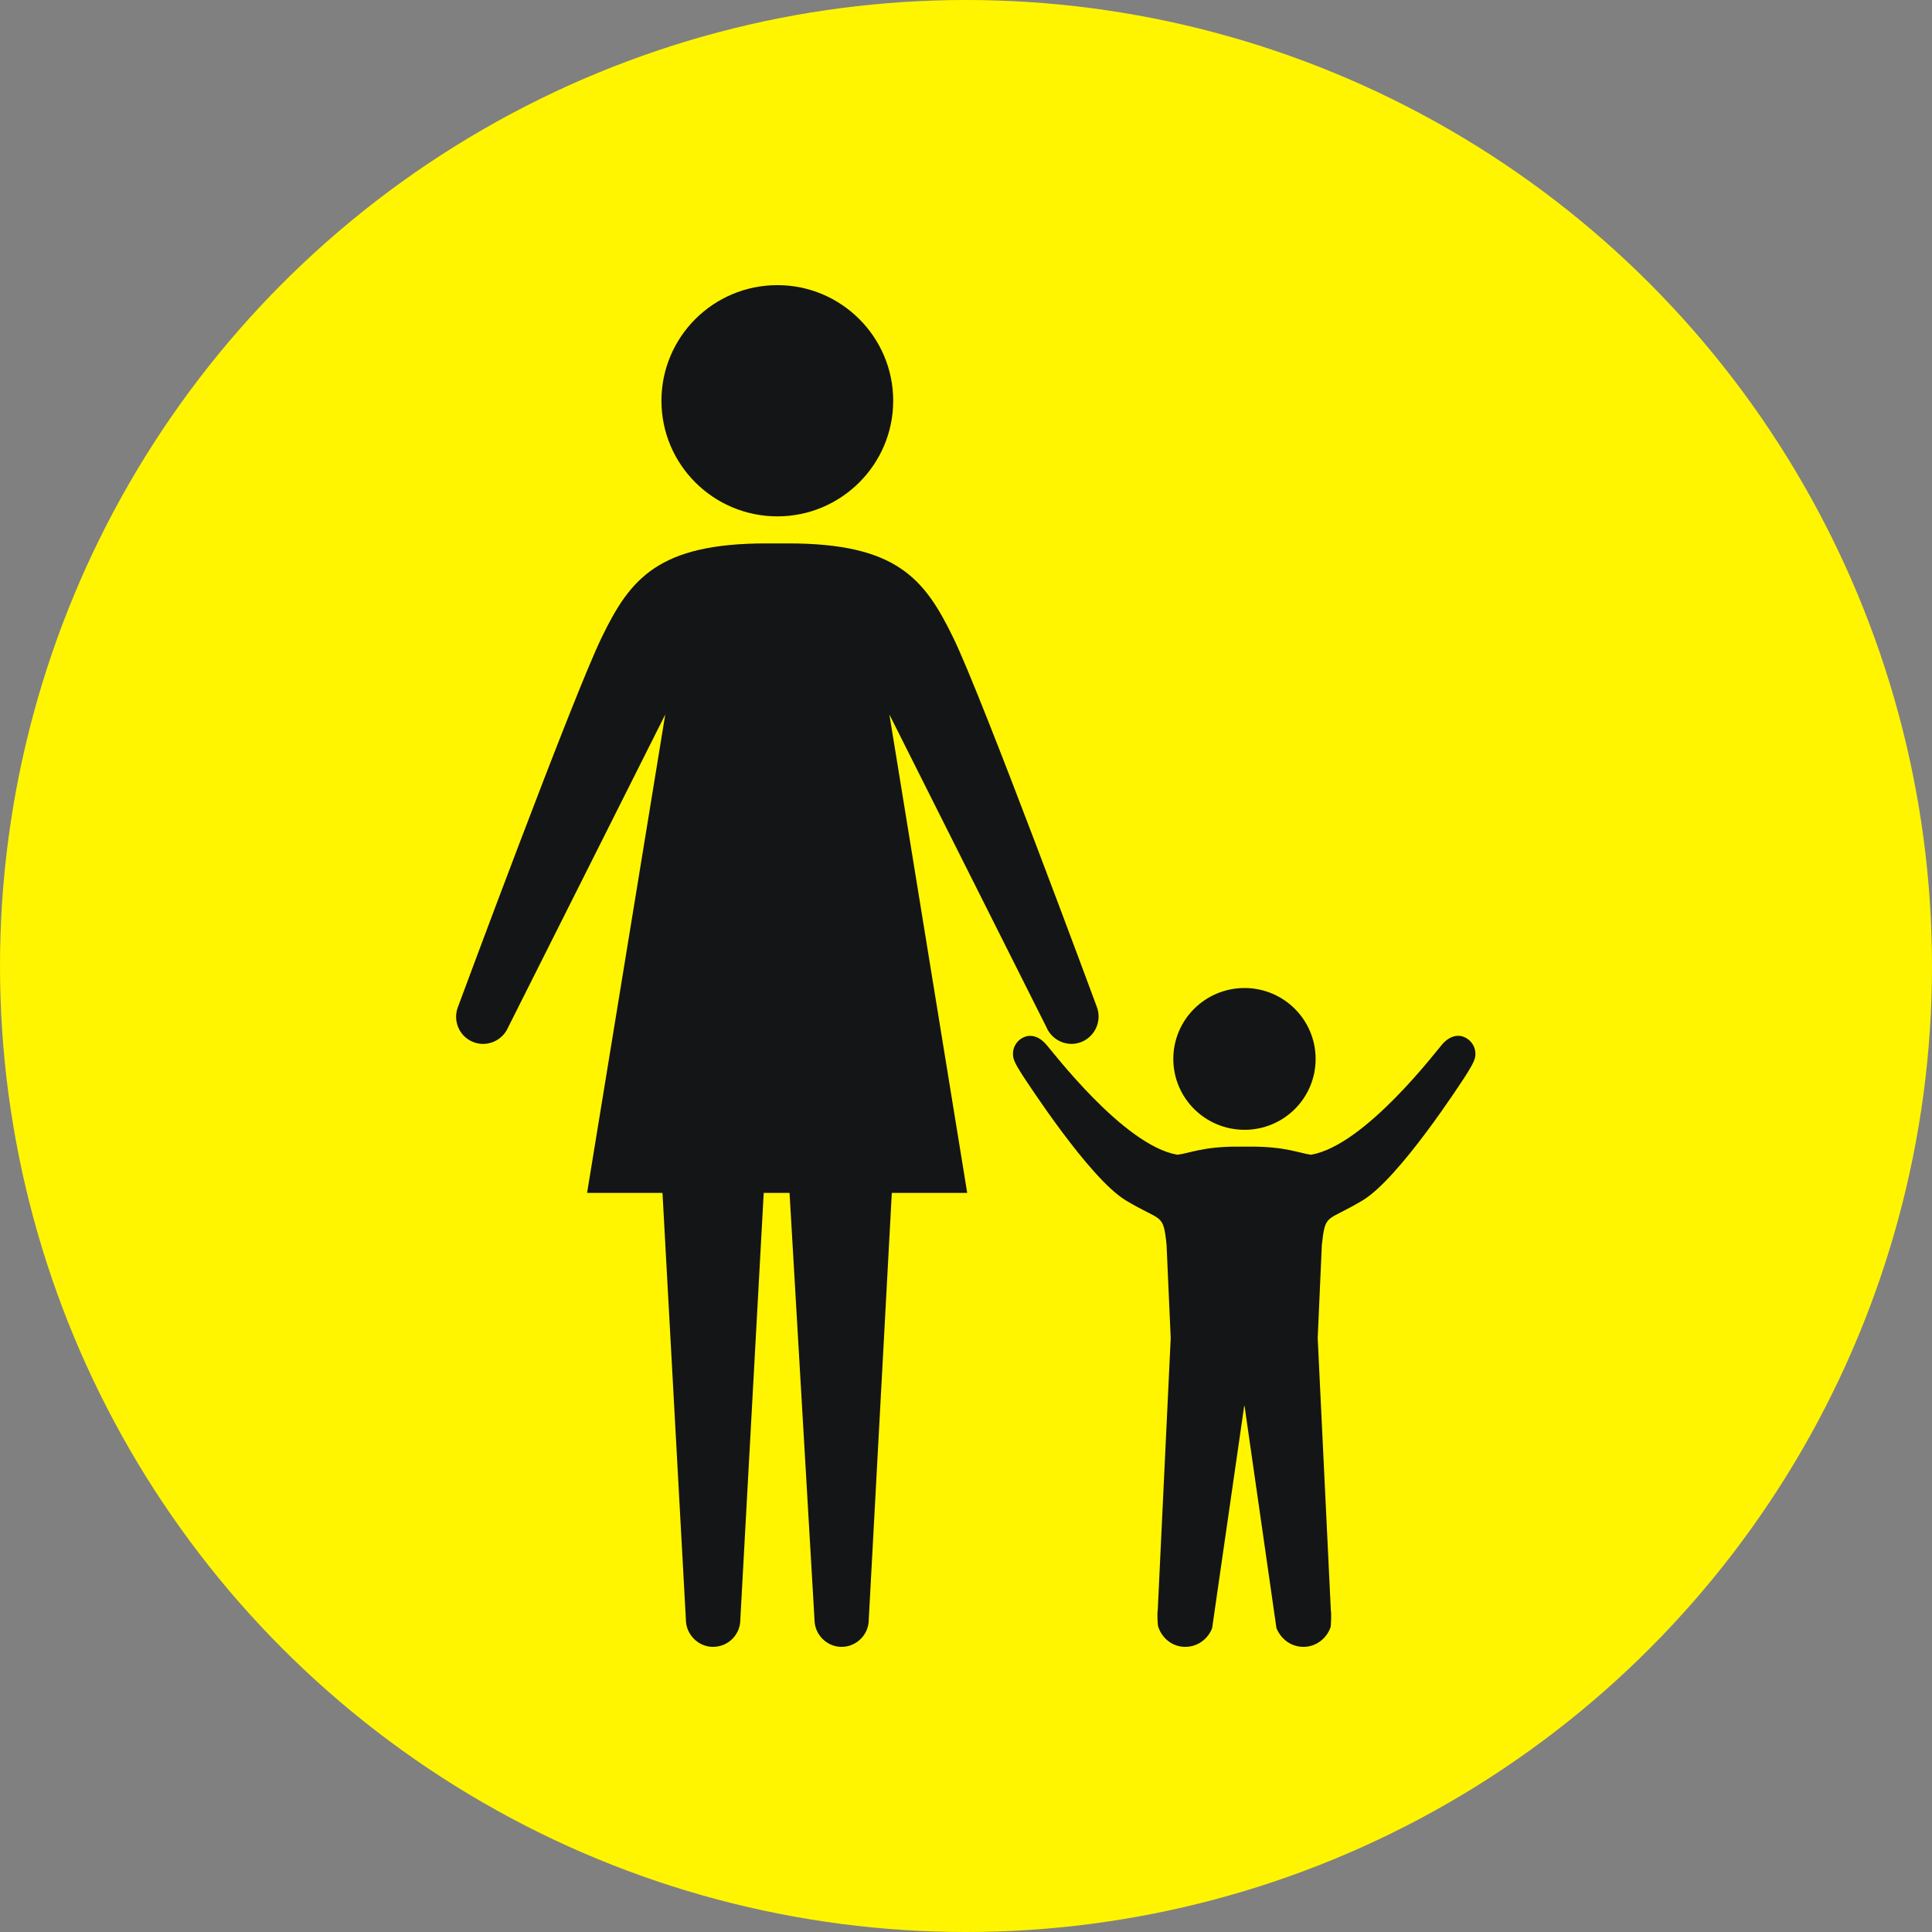 <?xml version="1.0" encoding="UTF-8"?>
<!DOCTYPE svg PUBLIC "-//W3C//DTD SVG 1.1//EN" "http://www.w3.org/Graphics/SVG/1.1/DTD/svg11.dtd">
<!-- Creator: CorelDRAW -->
<svg xmlns="http://www.w3.org/2000/svg" xml:space="preserve" width="9.006mm" height="9.006mm" style="shape-rendering:geometricPrecision; text-rendering:geometricPrecision; image-rendering:optimizeQuality; fill-rule:evenodd; clip-rule:evenodd"
viewBox="0 0 11.146 11.146"
 xmlns:xlink="http://www.w3.org/1999/xlink">
 <rect x="0" y="0" width="11.146" height="11.146" fill="#808080" stroke="none"/>
 <defs>
  <style type="text/css">
   <![CDATA[
    .fil0 {fill:#FFF500}
    .fil1 {fill:#141516;fill-rule:nonzero}
   ]]>
  </style>
 </defs>
 <g id="okviri">
  <circle class="fil0" cx="5.573" cy="5.573" r="5.573"/>
 </g>
 <g id="piktogrami">
  <path class="fil1" d="M5.153 2.312c0,0.368 -0.3,0.667 -0.668,0.667 -0.369,0 -0.669,-0.298 -0.669,-0.667 0,-0.368 0.299,-0.667 0.669,-0.667 0.368,0 0.668,0.299 0.668,0.667zm-0.598 4.57l0.144 2.462c0,0.085 0.07,0.157 0.156,0.157 0.087,0 0.157,-0.071 0.157,-0.157l0.133 -2.462 0.435 0 -0.449 -2.76 0.906 1.804c0.033,0.079 0.125,0.118 0.205,0.084 0.079,-0.034 0.117,-0.125 0.084,-0.206 0,0 -0.664,-1.796 -0.829,-2.13 -0.164,-0.336 -0.326,-0.539 -0.949,-0.539l-0.127 0c-0.622,0 -0.785,0.203 -0.948,0.539 -0.164,0.334 -0.829,2.13 -0.829,2.13 -0.034,0.081 0.003,0.172 0.082,0.206 0.08,0.034 0.172,-0.004 0.206,-0.084l0.906 -1.804 -0.451 2.76 0.435 0 0.135 2.462c0,0.085 0.071,0.157 0.156,0.157 0.089,0 0.158,-0.071 0.158,-0.157l0.135 -2.462 0.149 0zm2.625 -1.182c-0.227,0 -0.411,0.183 -0.411,0.409 0,0.226 0.184,0.409 0.411,0.409 0.226,0 0.41,-0.182 0.41,-0.409 0,-0.226 -0.184,-0.409 -0.41,-0.409zm0 2.411c0,0 0.184,1.28 0.184,1.282 0.026,0.063 0.084,0.108 0.156,0.108 0.073,0 0.135,-0.049 0.157,-0.116 0.001,-0.004 0.005,-0.079 0.001,-0.092l-0.076 -1.573 0.024 -0.54c0.021,-0.184 0.025,-0.129 0.234,-0.254 0.214,-0.128 0.576,-0.691 0.594,-0.718 0.017,-0.028 0.05,-0.077 0.056,-0.108 0.011,-0.057 -0.026,-0.111 -0.082,-0.123 -0.043,-0.007 -0.079,0.016 -0.106,0.046 -0.028,0.03 -0.446,0.586 -0.759,0.639 -0.07,-0.01 -0.146,-0.047 -0.346,-0.047l-0.078 0c-0.199,0 -0.275,0.038 -0.346,0.047 -0.313,-0.053 -0.731,-0.61 -0.76,-0.639 -0.027,-0.03 -0.061,-0.052 -0.105,-0.046 -0.056,0.012 -0.093,0.065 -0.082,0.123 0.005,0.031 0.039,0.08 0.056,0.108 0.019,0.027 0.381,0.59 0.594,0.718 0.209,0.125 0.214,0.07 0.234,0.254l0.024 0.54 -0.075 1.573c-0.004,0.013 0,0.088 0.003,0.092 0.022,0.067 0.082,0.116 0.156,0.116 0.071,0 0.131,-0.045 0.155,-0.108 0,-0.001 0.185,-1.282 0.185,-1.282z"/>
 </g>
</svg>
